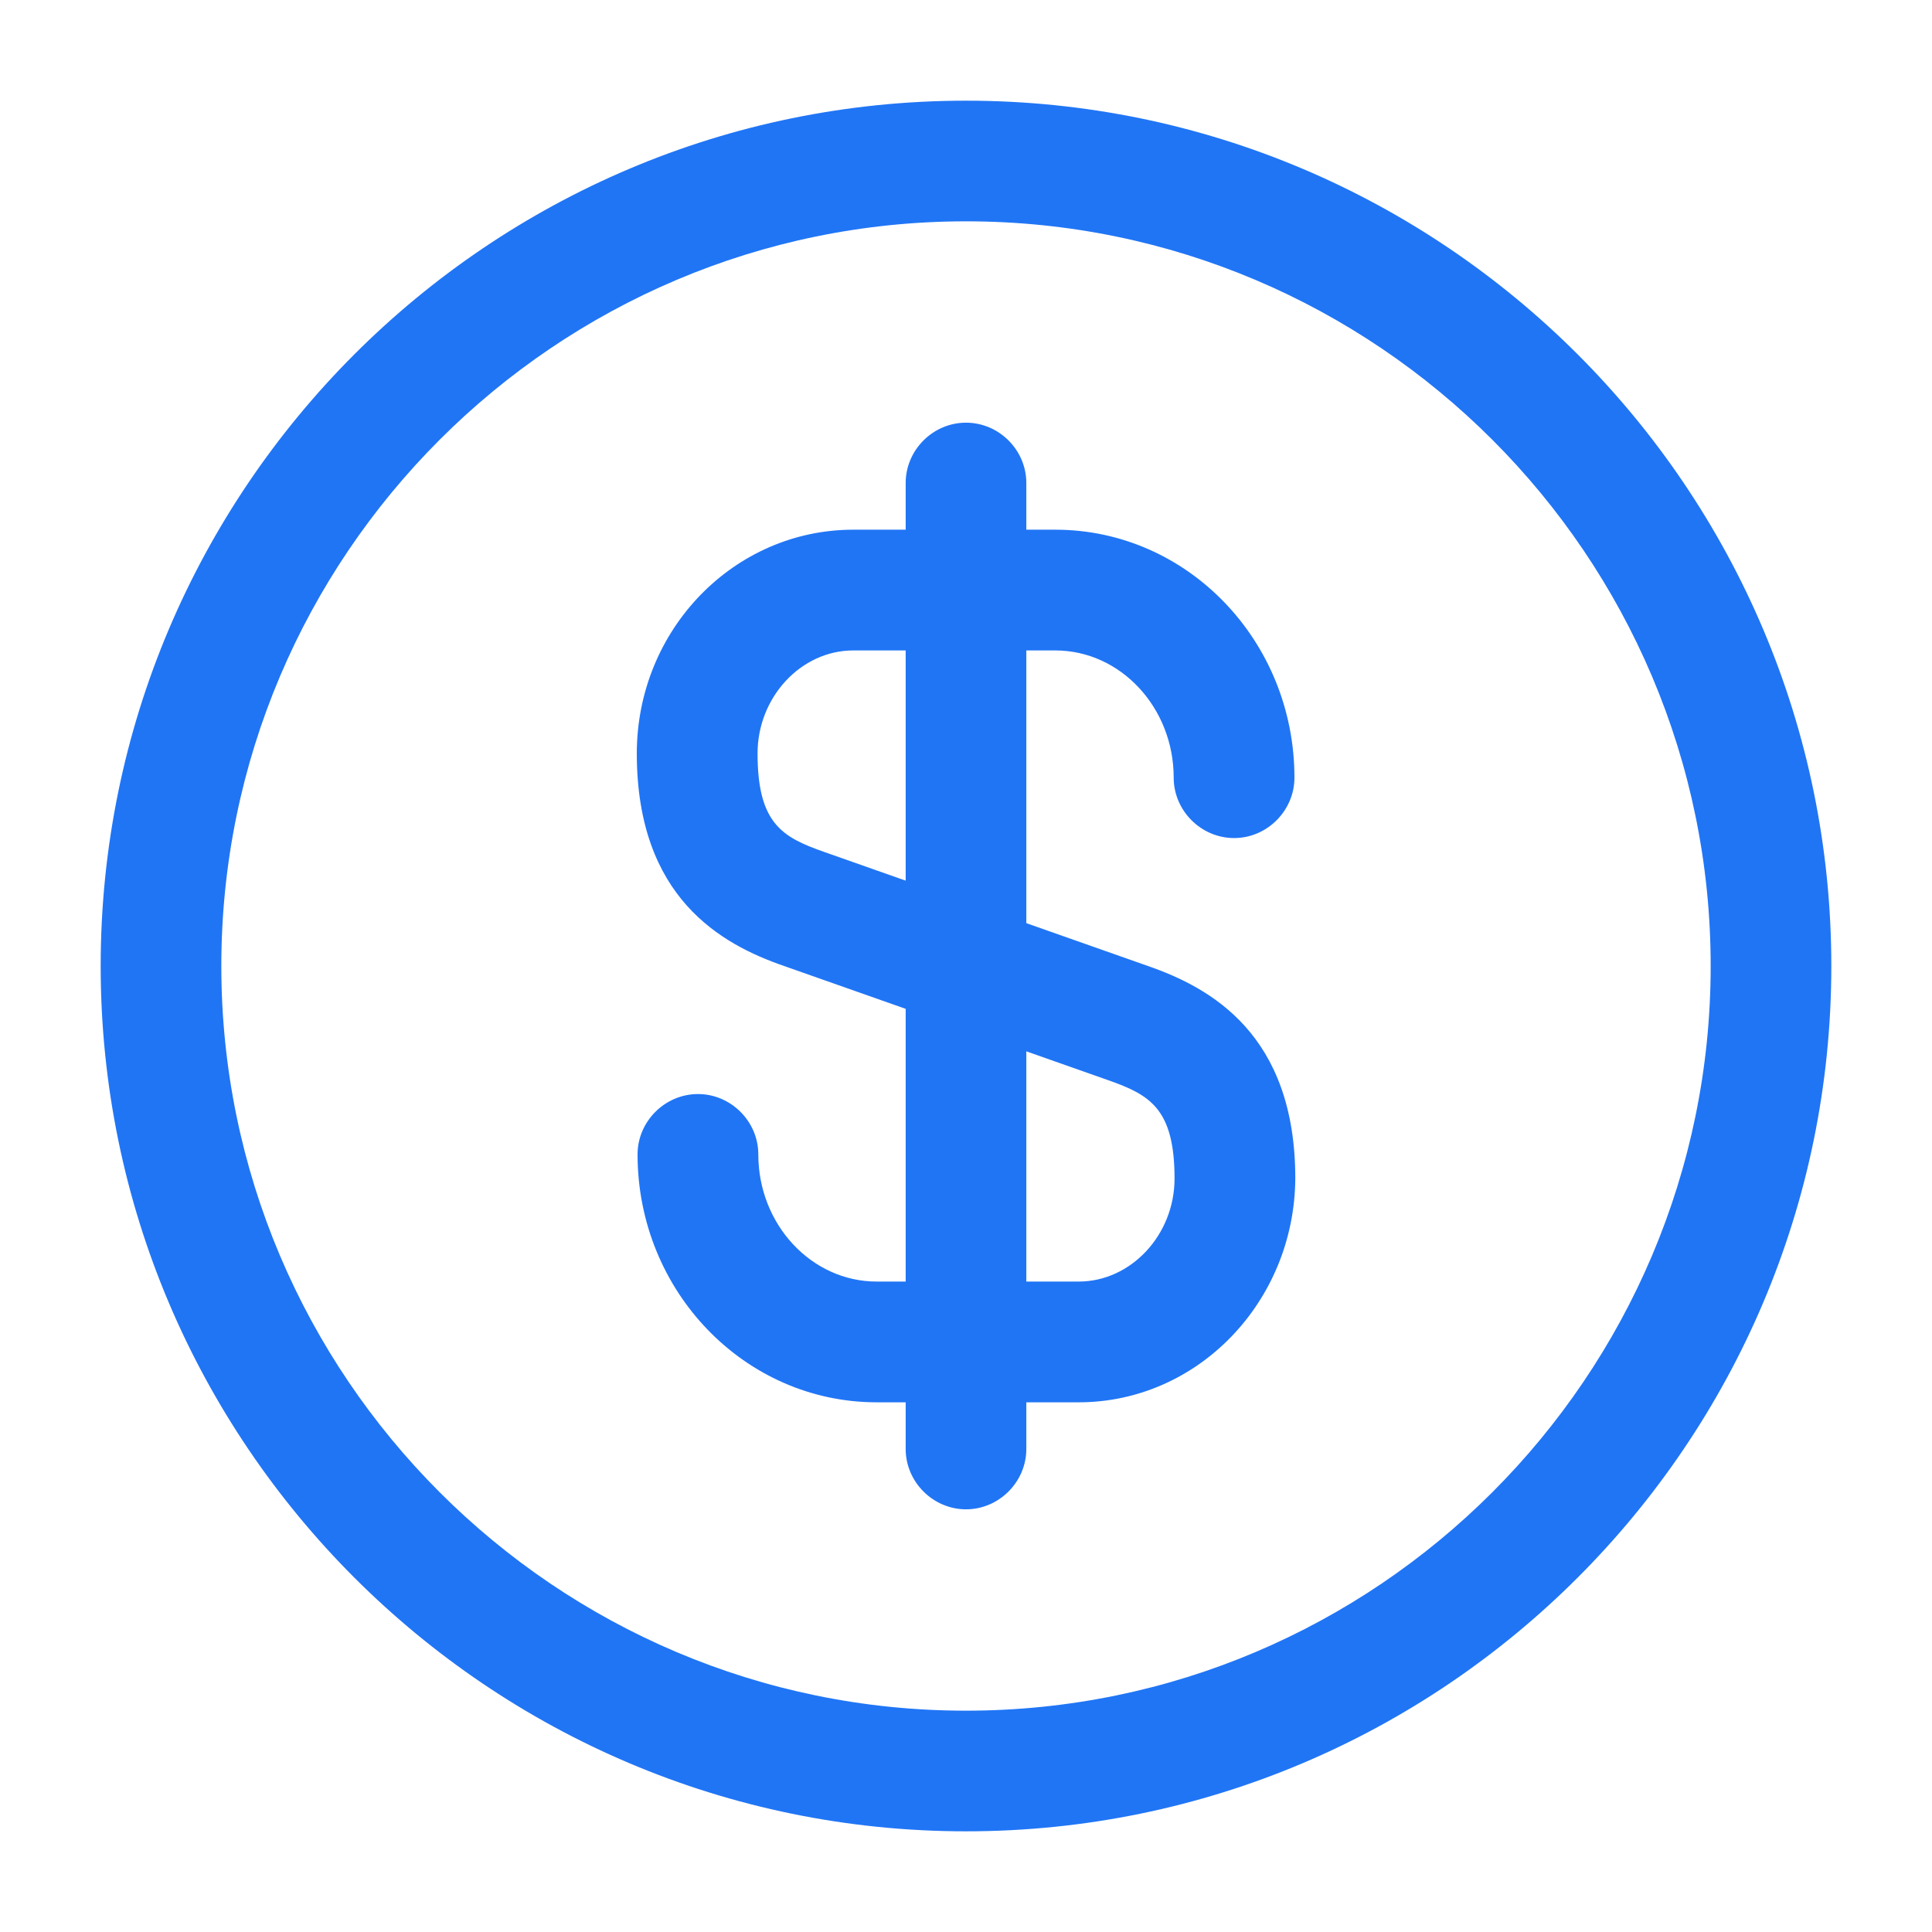 <svg width="18" height="18" viewBox="0 0 18 18" fill="none" xmlns="http://www.w3.org/2000/svg">
<g id="vuesax/outline/dollar-circle">
<g id="dollar-circle">
<path id="Vector" d="M10.05 13.065H8.168C6.938 13.065 5.94 12.03 5.94 10.755C5.94 10.448 6.195 10.193 6.503 10.193C6.81 10.193 7.065 10.448 7.065 10.755C7.065 11.408 7.56 11.94 8.168 11.94H10.05C10.537 11.94 10.943 11.505 10.943 10.98C10.943 10.328 10.71 10.2 10.328 10.065L7.305 9C6.72 8.798 5.933 8.363 5.933 7.02C5.933 5.865 6.84 4.935 7.95 4.935H9.832C11.062 4.935 12.06 5.97 12.06 7.245C12.06 7.553 11.805 7.808 11.498 7.808C11.19 7.808 10.935 7.553 10.935 7.245C10.935 6.593 10.44 6.06 9.832 6.06H7.95C7.463 6.06 7.058 6.495 7.058 7.02C7.058 7.673 7.29 7.8 7.672 7.935L10.695 9C11.28 9.203 12.068 9.638 12.068 10.98C12.06 12.128 11.16 13.065 10.05 13.065Z" fill="#2075F5"/>
<path id="Vector_2" d="M9 14.062C8.693 14.062 8.438 13.807 8.438 13.5V4.5C8.438 4.192 8.693 3.938 9 3.938C9.307 3.938 9.562 4.192 9.562 4.5V13.5C9.562 13.807 9.307 14.062 9 14.062Z" fill="#2075F5"/>
<path id="Vector_3" d="M9 17.062C4.553 17.062 0.938 13.447 0.938 9C0.938 4.553 4.553 0.938 9 0.938C13.447 0.938 17.062 4.553 17.062 9C17.062 13.447 13.447 17.062 9 17.062ZM9 2.062C5.175 2.062 2.062 5.175 2.062 9C2.062 12.825 5.175 15.938 9 15.938C12.825 15.938 15.938 12.825 15.938 9C15.938 5.175 12.825 2.062 9 2.062Z" fill="#2075F5"/>
</g>
</g>
</svg>
